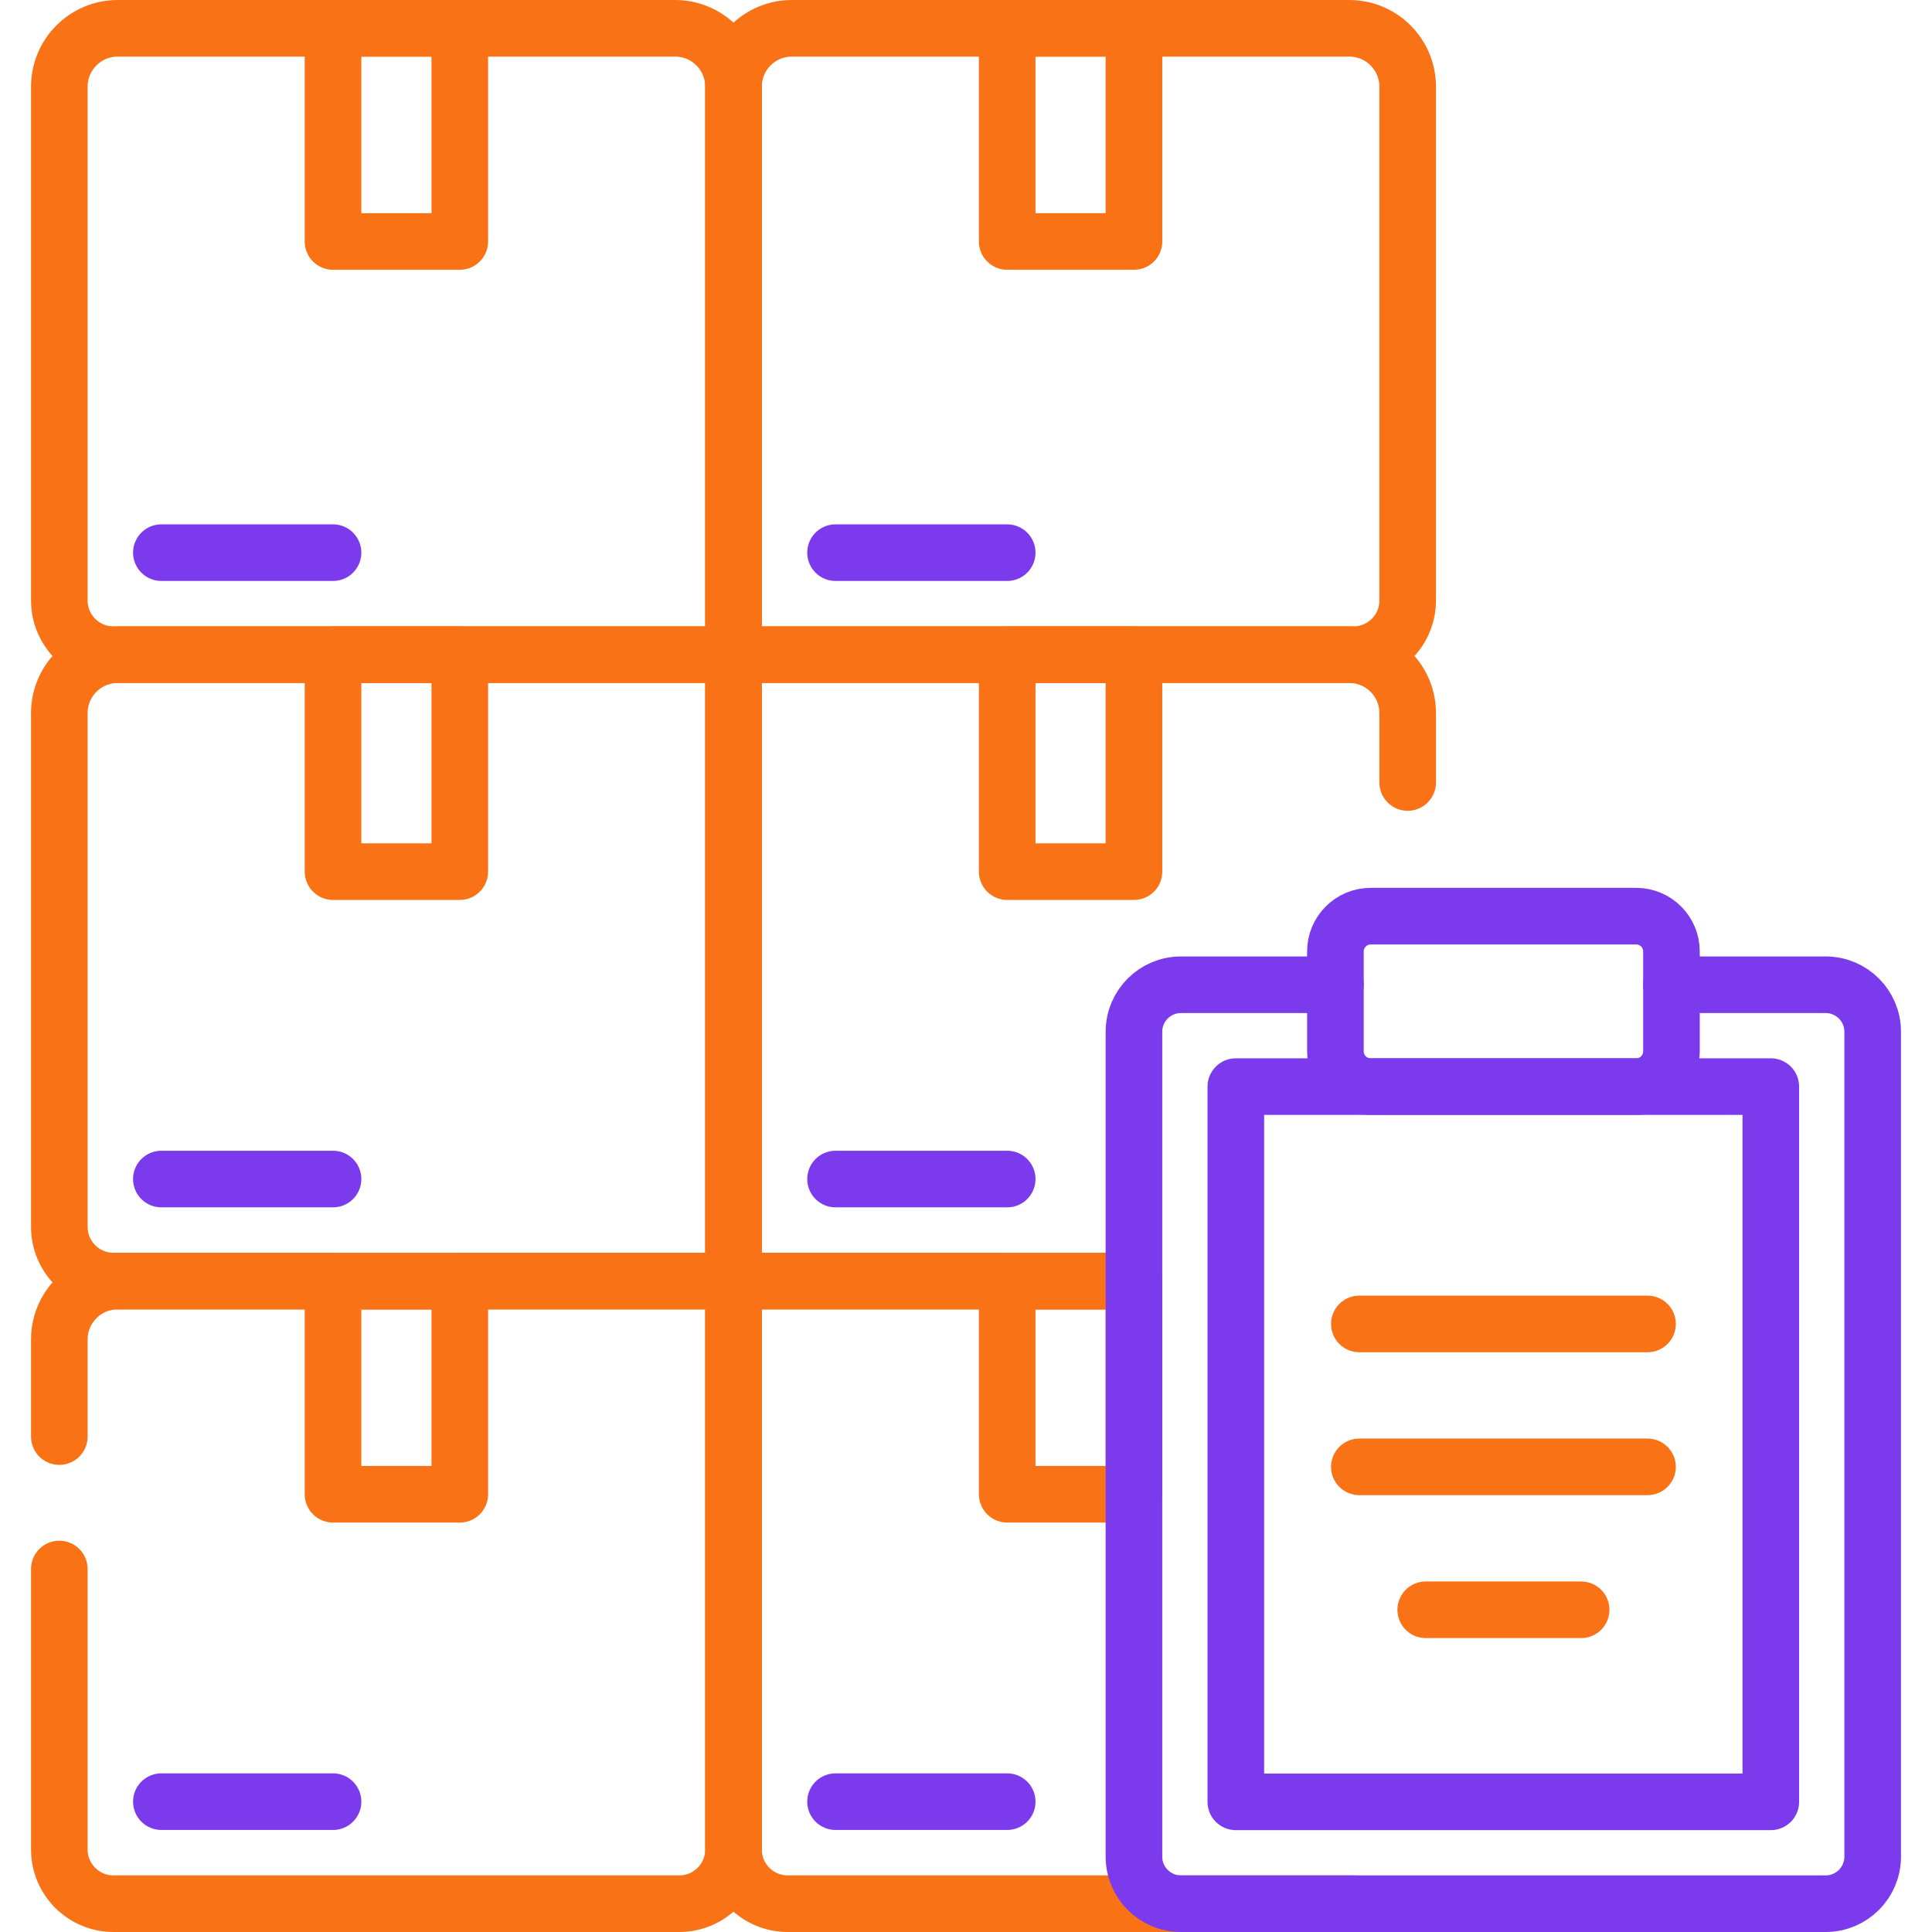 <svg width="512" height="512" viewBox="0 0 512 512" fill="none" xmlns="http://www.w3.org/2000/svg">
<path d="M15.722 415.807V490.132C15.722 498.067 22.155 504.5 30.09 504.5H180.015C187.95 504.5 194.383 498.067 194.383 490.132V339.5H31.201C22.652 339.5 15.722 346.43 15.722 354.979V380.707" stroke="#F97316" stroke-width="15" stroke-miterlimit="10" stroke-linecap="round" stroke-linejoin="round"/>
<path d="M88.256 477.458H42.763" stroke="#7C3AED" stroke-width="15" stroke-miterlimit="10" stroke-linecap="round" stroke-linejoin="round"/>
<path d="M121.85 339.5H88.256V395.994H121.85V339.5Z" stroke="#F97316" stroke-width="15" stroke-miterlimit="10" stroke-linecap="round" stroke-linejoin="round"/>
<path d="M194.384 173.5H31.201C22.652 173.5 15.722 180.43 15.722 188.979V325.131C15.722 333.066 22.155 339.499 30.09 339.499H194.384V173.5Z" stroke="#F97316" stroke-width="15" stroke-miterlimit="10" stroke-linecap="round" stroke-linejoin="round"/>
<path d="M88.256 312.458H42.763" stroke="#7C3AED" stroke-width="15" stroke-miterlimit="10" stroke-linecap="round" stroke-linejoin="round"/>
<path d="M121.85 173.5H88.256V230.994H121.85V173.5Z" stroke="#F97316" stroke-width="15" stroke-miterlimit="10" stroke-linecap="round" stroke-linejoin="round"/>
<path d="M178.905 7.5H31.201C22.652 7.5 15.722 14.43 15.722 22.979V159.131C15.722 167.066 22.155 173.499 30.09 173.499H194.384V22.979C194.384 14.43 187.454 7.5 178.905 7.5Z" stroke="#F97316" stroke-width="15" stroke-miterlimit="10" stroke-linecap="round" stroke-linejoin="round"/>
<path d="M88.256 146.458H42.763" stroke="#7C3AED" stroke-width="15" stroke-miterlimit="10" stroke-linecap="round" stroke-linejoin="round"/>
<path d="M121.85 7.5H88.256V63.994H121.85V7.5Z" stroke="#F97316" stroke-width="15" stroke-miterlimit="10" stroke-linecap="round" stroke-linejoin="round"/>
<path d="M358.678 504.5H312.968H208.748C200.818 504.5 194.388 498.07 194.388 490.13V339.5H300.508" stroke="#F97316" stroke-width="15" stroke-miterlimit="10" stroke-linecap="round" stroke-linejoin="round"/>
<path d="M266.918 477.458H221.426" stroke="#7C3AED" stroke-width="15" stroke-miterlimit="10" stroke-linecap="round" stroke-linejoin="round"/>
<path d="M300.512 339.5H266.918V395.994H300.512V339.5Z" stroke="#F97316" stroke-width="15" stroke-miterlimit="10" stroke-linecap="round" stroke-linejoin="round"/>
<path d="M373.048 207.366V188.98C373.048 180.43 366.118 173.5 357.568 173.5H194.388V339.5H300.508" stroke="#F97316" stroke-width="15" stroke-miterlimit="10" stroke-linecap="round" stroke-linejoin="round"/>
<path d="M266.918 312.458H221.426" stroke="#7C3AED" stroke-width="15" stroke-miterlimit="10" stroke-linecap="round" stroke-linejoin="round"/>
<path d="M300.512 173.5H266.918V230.994H300.512V173.5Z" stroke="#F97316" stroke-width="15" stroke-miterlimit="10" stroke-linecap="round" stroke-linejoin="round"/>
<path d="M357.567 7.5H209.863C201.314 7.5 194.384 14.43 194.384 22.979V173.5H358.678C366.613 173.5 373.046 167.067 373.046 159.132V22.979C373.046 14.43 366.116 7.5 357.567 7.5Z" stroke="#F97316" stroke-width="15" stroke-miterlimit="10" stroke-linecap="round" stroke-linejoin="round"/>
<path d="M266.918 146.458H221.426" stroke="#7C3AED" stroke-width="15" stroke-miterlimit="10" stroke-linecap="round" stroke-linejoin="round"/>
<path d="M300.512 7.5H266.918V63.994H300.512V7.5Z" stroke="#F97316" stroke-width="15" stroke-miterlimit="10" stroke-linecap="round" stroke-linejoin="round"/>
<path d="M442.958 260.97H483.818C490.698 260.97 496.278 266.54 496.278 273.42V492.04C496.278 498.92 490.698 504.5 483.818 504.5H312.968C306.088 504.5 300.508 498.92 300.508 492.04V273.42C300.508 266.54 306.088 260.97 312.968 260.97H353.898" stroke="#7C3AED" stroke-width="15" stroke-miterlimit="10" stroke-linecap="round" stroke-linejoin="round"/>
<path d="M469.28 477.505L469.28 287.963H327.507V477.505H469.28Z" stroke="#7C3AED" stroke-width="15" stroke-miterlimit="10" stroke-linecap="round" stroke-linejoin="round"/>
<path d="M433.598 287.963H363.252C358.085 287.963 353.897 283.775 353.897 278.608V252.143C353.897 246.976 358.085 242.788 363.252 242.788H433.598C438.765 242.788 442.953 246.976 442.953 252.143V278.608C442.953 283.774 438.765 287.963 433.598 287.963Z" stroke="#7C3AED" stroke-width="15" stroke-miterlimit="10" stroke-linecap="round" stroke-linejoin="round"/>
<path d="M360.24 350.857H436.61" stroke="#F97316" stroke-width="15" stroke-miterlimit="10" stroke-linecap="round" stroke-linejoin="round"/>
<path d="M360.24 388.733H436.61" stroke="#F97316" stroke-width="15" stroke-miterlimit="10" stroke-linecap="round" stroke-linejoin="round"/>
<path d="M377.833 426.608H419.017" stroke="#F97316" stroke-width="15" stroke-miterlimit="10" stroke-linecap="round" stroke-linejoin="round"/>
</svg>
